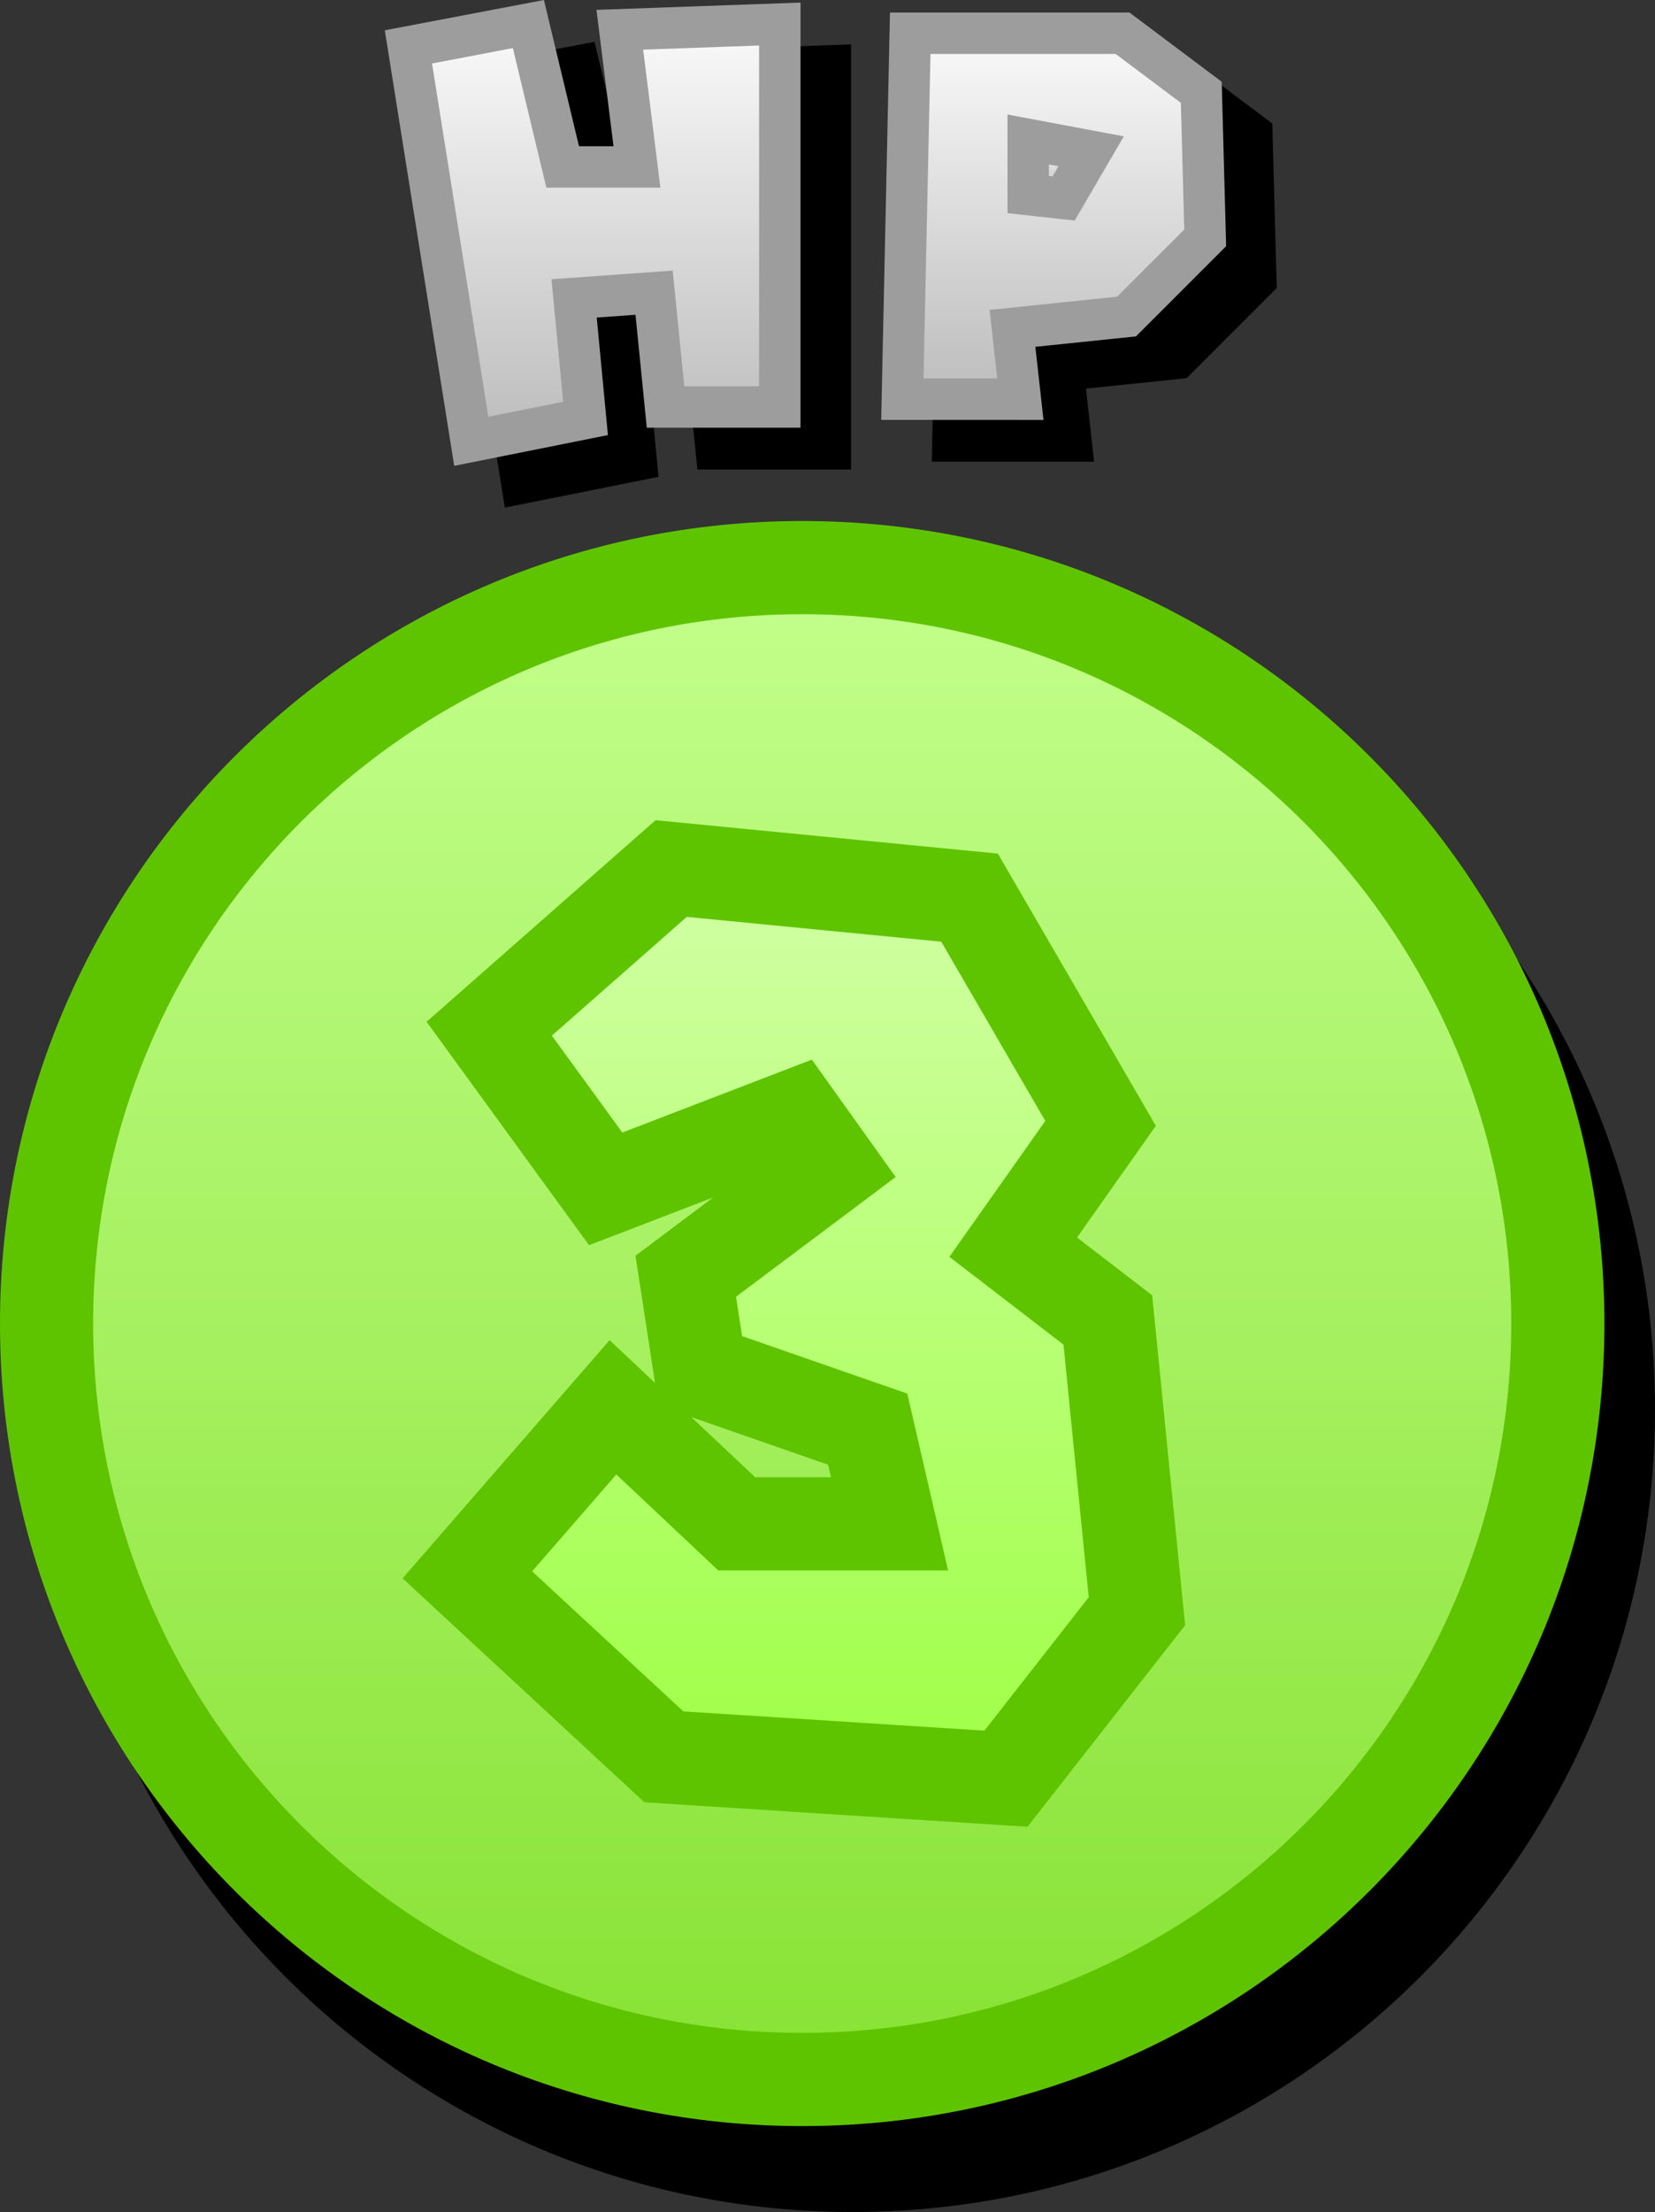 <svg version="1.1" xmlns="http://www.w3.org/2000/svg" xmlns:xlink="http://www.w3.org/1999/xlink" width="79.944" height="106.806" viewBox="0,0,79.944,106.806"><rect x="0" y="0" width="79.944" height="106.806" fill="#333333" stroke="none"/><defs><linearGradient x1="180" y1="80.558" x2="180" y2="153.558" gradientUnits="userSpaceOnUse" id="color-1"><stop offset="0" stop-color="#c3ff8c"/><stop offset="1" stop-color="#88e234"/></linearGradient><linearGradient x1="180" y1="95.086" x2="180" y2="139.031" gradientUnits="userSpaceOnUse" id="color-2"><stop offset="0" stop-color="#d1ffa5"/><stop offset="1" stop-color="#9fff46"/></linearGradient><linearGradient x1="169.948" y1="54.312" x2="169.948" y2="74.459" gradientUnits="userSpaceOnUse" id="color-3"><stop offset="0" stop-color="#fafafa"/><stop offset="1" stop-color="#bcbcbc"/></linearGradient><linearGradient x1="192.152" y1="54.757" x2="192.152" y2="72.425" gradientUnits="userSpaceOnUse" id="color-4"><stop offset="0" stop-color="#fafafa"/><stop offset="1" stop-color="#bcbcbc"/></linearGradient><linearGradient x1="192.437" y1="59.886" x2="192.437" y2="62.736" gradientUnits="userSpaceOnUse" id="color-5"><stop offset="0" stop-color="#fafafa"/><stop offset="1" stop-color="#bcbcbc"/></linearGradient></defs><g transform="translate(-141.25,-53.151)"><g data-paper-data="{&quot;isPaintingLayer&quot;:true}" fill-rule="nonzero" stroke-linejoin="miter" stroke-miterlimit="10" stroke-dasharray="" stroke-dashoffset="0" style="mix-blend-mode: normal"><path d="M145.944,121.207c0,-20.158 16.342,-36.5 36.5,-36.5c20.158,0 36.5,16.342 36.5,36.5c0,20.158 -16.342,36.5 -36.5,36.5c-20.158,0 -36.5,-16.342 -36.5,-36.5z" data-paper-data="{&quot;origPos&quot;:null}" fill="#000000" stroke="#000000" stroke-width="4.5" stroke-linecap="butt"/><path d="M143.5,117.058c0,-20.158 16.342,-36.5 36.5,-36.5c20.158,0 36.5,16.342 36.5,36.5c0,20.158 -16.342,36.5 -36.5,36.5c-20.158,0 -36.5,-16.342 -36.5,-36.5z" data-paper-data="{&quot;origPos&quot;:null}" fill="url(#color-1)" stroke="#5fc400" stroke-width="4.5" stroke-linecap="butt"/><path d="M170.859,121.102l5.977,5.625h7.383l-1.055,-4.57l-8.086,-2.813l-0.703,-4.57l7.031,-5.273l-1.758,-2.461l-9.141,3.516l-5.625,-7.734l8.789,-7.734l14.414,1.406l6.328,10.899l-4.219,5.977l4.57,3.516l1.406,14.063l-6.328,8.086l-16.524,-1.055l-9.492,-8.789z" data-paper-data="{&quot;origPos&quot;:null}" fill="url(#color-2)" stroke="#5fc400" stroke-width="4.5" stroke-linecap="round"/><g fill="#000000" stroke="#000000" stroke-width="2" stroke-linecap="round"><path d="M166.458,76.477l-3.036,-19.043l5.796,-1.104l1.656,6.9h3.588l-0.828,-6.624l7.728,-0.276c0,0 0,4.233 0,6.942c0,4.507 0,11.549 0,11.549h-5.52l-0.552,-5.52l-3.864,0.276l0.552,5.796z" data-paper-data="{&quot;origPos&quot;:null}"/><path d="M187.282,74.443l0.38,-17.668h10.259l3.8,2.85l0.19,7.029l-3.8,3.8l-5.509,0.57l0.38,3.42z" data-paper-data="{&quot;origPos&quot;:null}"/><path d="M195.071,64.754l-1.71,-0.19v-2.66l3.04,0.57z" data-paper-data="{&quot;origPos&quot;:null}"/></g><g stroke="#9d9d9d" stroke-width="2" stroke-linecap="round"><path d="M164.014,74.459l-3.036,-19.043l5.796,-1.104l1.656,6.9h3.588l-0.828,-6.624l7.728,-0.276c0,0 0,4.233 0,6.942c0,4.507 0,11.549 0,11.549h-5.52l-0.552,-5.52l-3.864,0.276l0.552,5.796z" data-paper-data="{&quot;origPos&quot;:null}" fill="url(#color-3)"/><path d="M184.838,72.425l0.38,-17.668h10.259l3.8,2.85l0.19,7.029l-3.8,3.8l-5.509,0.57l0.38,3.42z" data-paper-data="{&quot;origPos&quot;:null}" fill="url(#color-4)"/><path d="M192.627,62.736l-1.71,-0.19v-2.66l3.04,0.57z" data-paper-data="{&quot;origPos&quot;:null}" fill="url(#color-5)"/></g></g></g></svg>